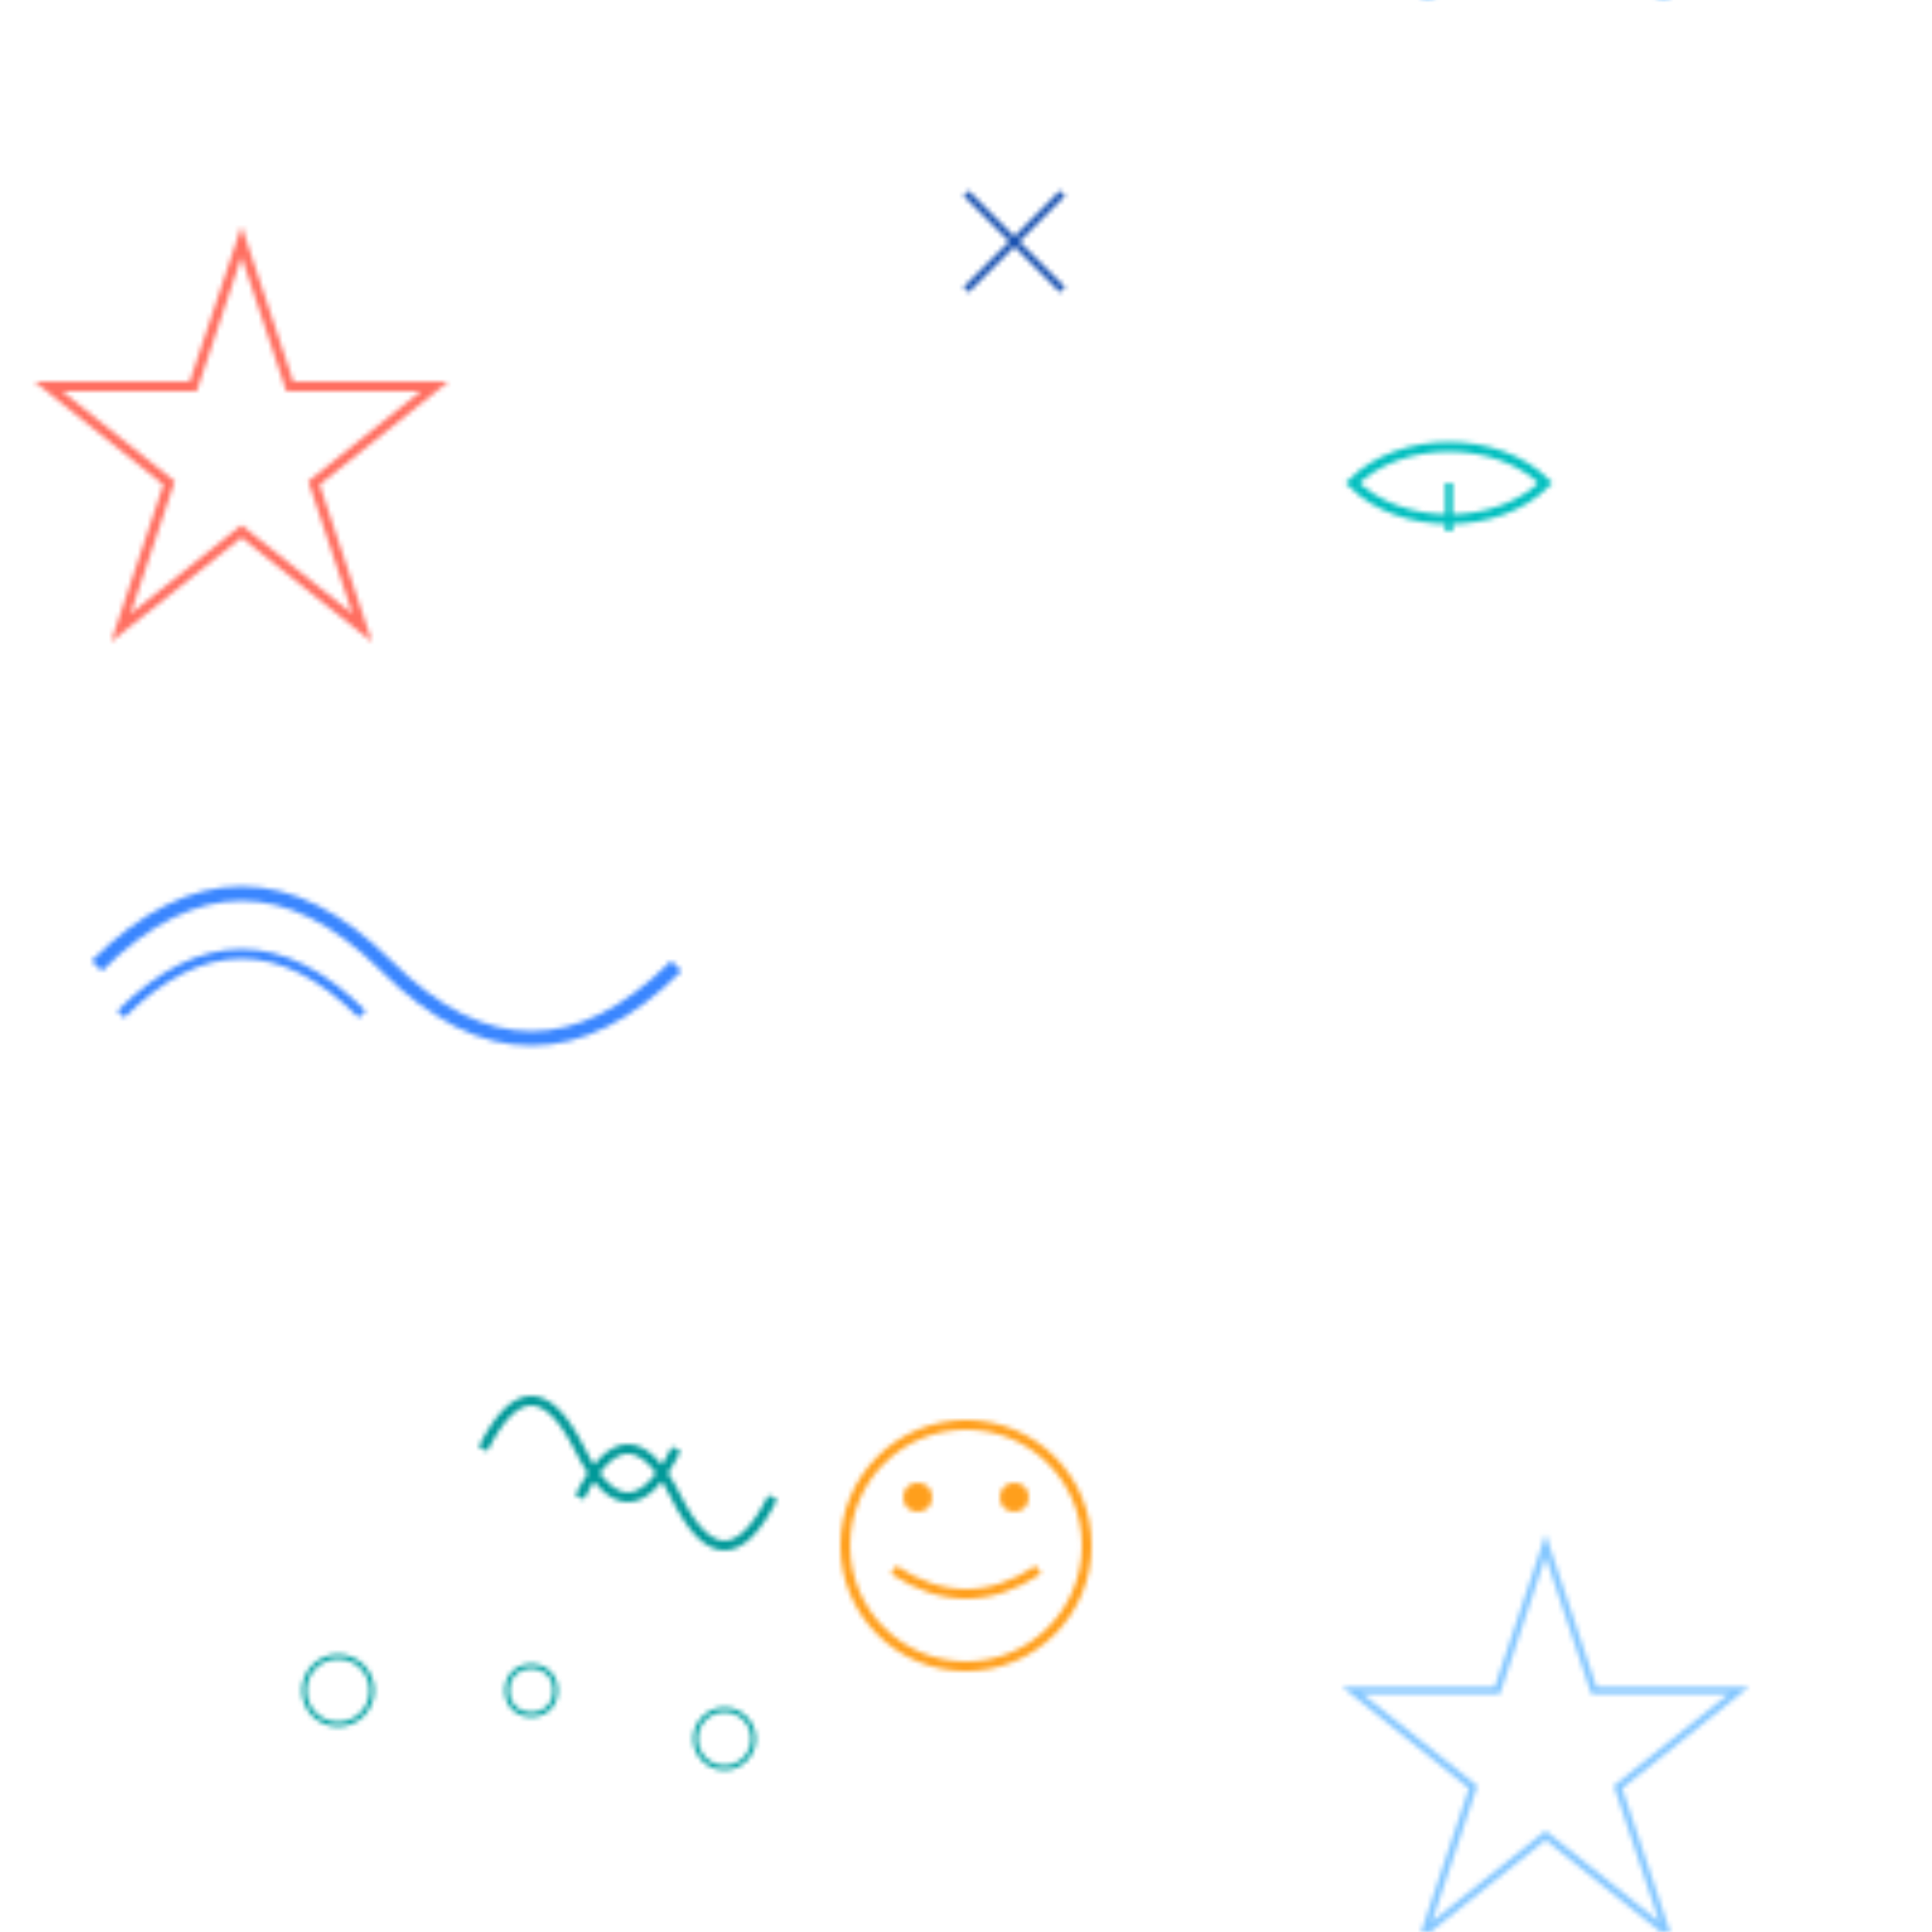 <svg width="400" height="400" viewBox="0 0 400 400" fill="none" xmlns="http://www.w3.org/2000/svg" >
  <defs>
    <pattern id="colorfulDoodles" x="0" y="0" width="400" height="400" patternUnits="userSpaceOnUse">

      <!-- Blue Spiral -->
      <path d="M20 200 Q50 170 80 200 T140 200" stroke="#3a86ff" stroke-width="3" fill="none" />
      <path d="M25 210 Q50 185 75 210" stroke="#3a86ff" stroke-width="2" fill="none" />

      <!-- Teal leaf -->
      <path d="M280 100 C290 90 310 90 320 100 C310 110 290 110 280 100 Z" stroke="#00bfbf" stroke-width="2" fill="none" />
      <line x1="300" y1="100" x2="300" y2="110" stroke="#00bfbf" stroke-width="1.5" />

      <!-- Coral star -->
      <path d="M50 50 L60 80 L90 80 L65 100 L75 130 L50 110 L25 130 L35 100 L10 80 L40 80 Z" 
            stroke="#ff6f61" stroke-width="2" fill="none" />

      <!-- Orange smiley -->
      <circle cx="200" cy="320" r="25" stroke="#ff9f1c" stroke-width="2" fill="none" />
      <circle cx="190" cy="310" r="3" fill="#ff9f1c" />
      <circle cx="210" cy="310" r="3" fill="#ff9f1c" />
      <path d="M185 325 Q200 335 215 325" stroke="#ff9f1c" stroke-width="2" fill="none" />

      <!-- Light Blue stars -->
      <path d="M320 320 L330 350 L360 350 L335 370 L345 400 L320 380 L295 400 L305 370 L280 350 L310 350 Z" 
            stroke="#84c7ff" stroke-width="1.5" fill="none" />

      <!-- Teal squiggle -->
      <path d="M100 300 Q110 280 120 300 T140 300" stroke="#009999" stroke-width="2" fill="none" />
      <path d="M120 310 Q130 290 140 310 T160 310" stroke="#009999" stroke-width="2" fill="none" />

      <!-- Blue crosshatch -->
      <line x1="200" y1="40" x2="220" y2="60" stroke="#1c54b2" stroke-width="1.5" />
      <line x1="220" y1="40" x2="200" y2="60" stroke="#1c54b2" stroke-width="1.5" />

      <!-- Small teal circles -->
      <circle cx="70" cy="350" r="7" stroke="#00a1a1" stroke-width="1" fill="none" />
      <circle cx="110" cy="350" r="5" stroke="#00a1a1" stroke-width="1" fill="none" />
      <circle cx="150" cy="360" r="6" stroke="#00a1a1" stroke-width="1" fill="none" />

    </pattern>
  </defs>

  <rect width="400" height="400" fill="url(#colorfulDoodles)" />
</svg>
